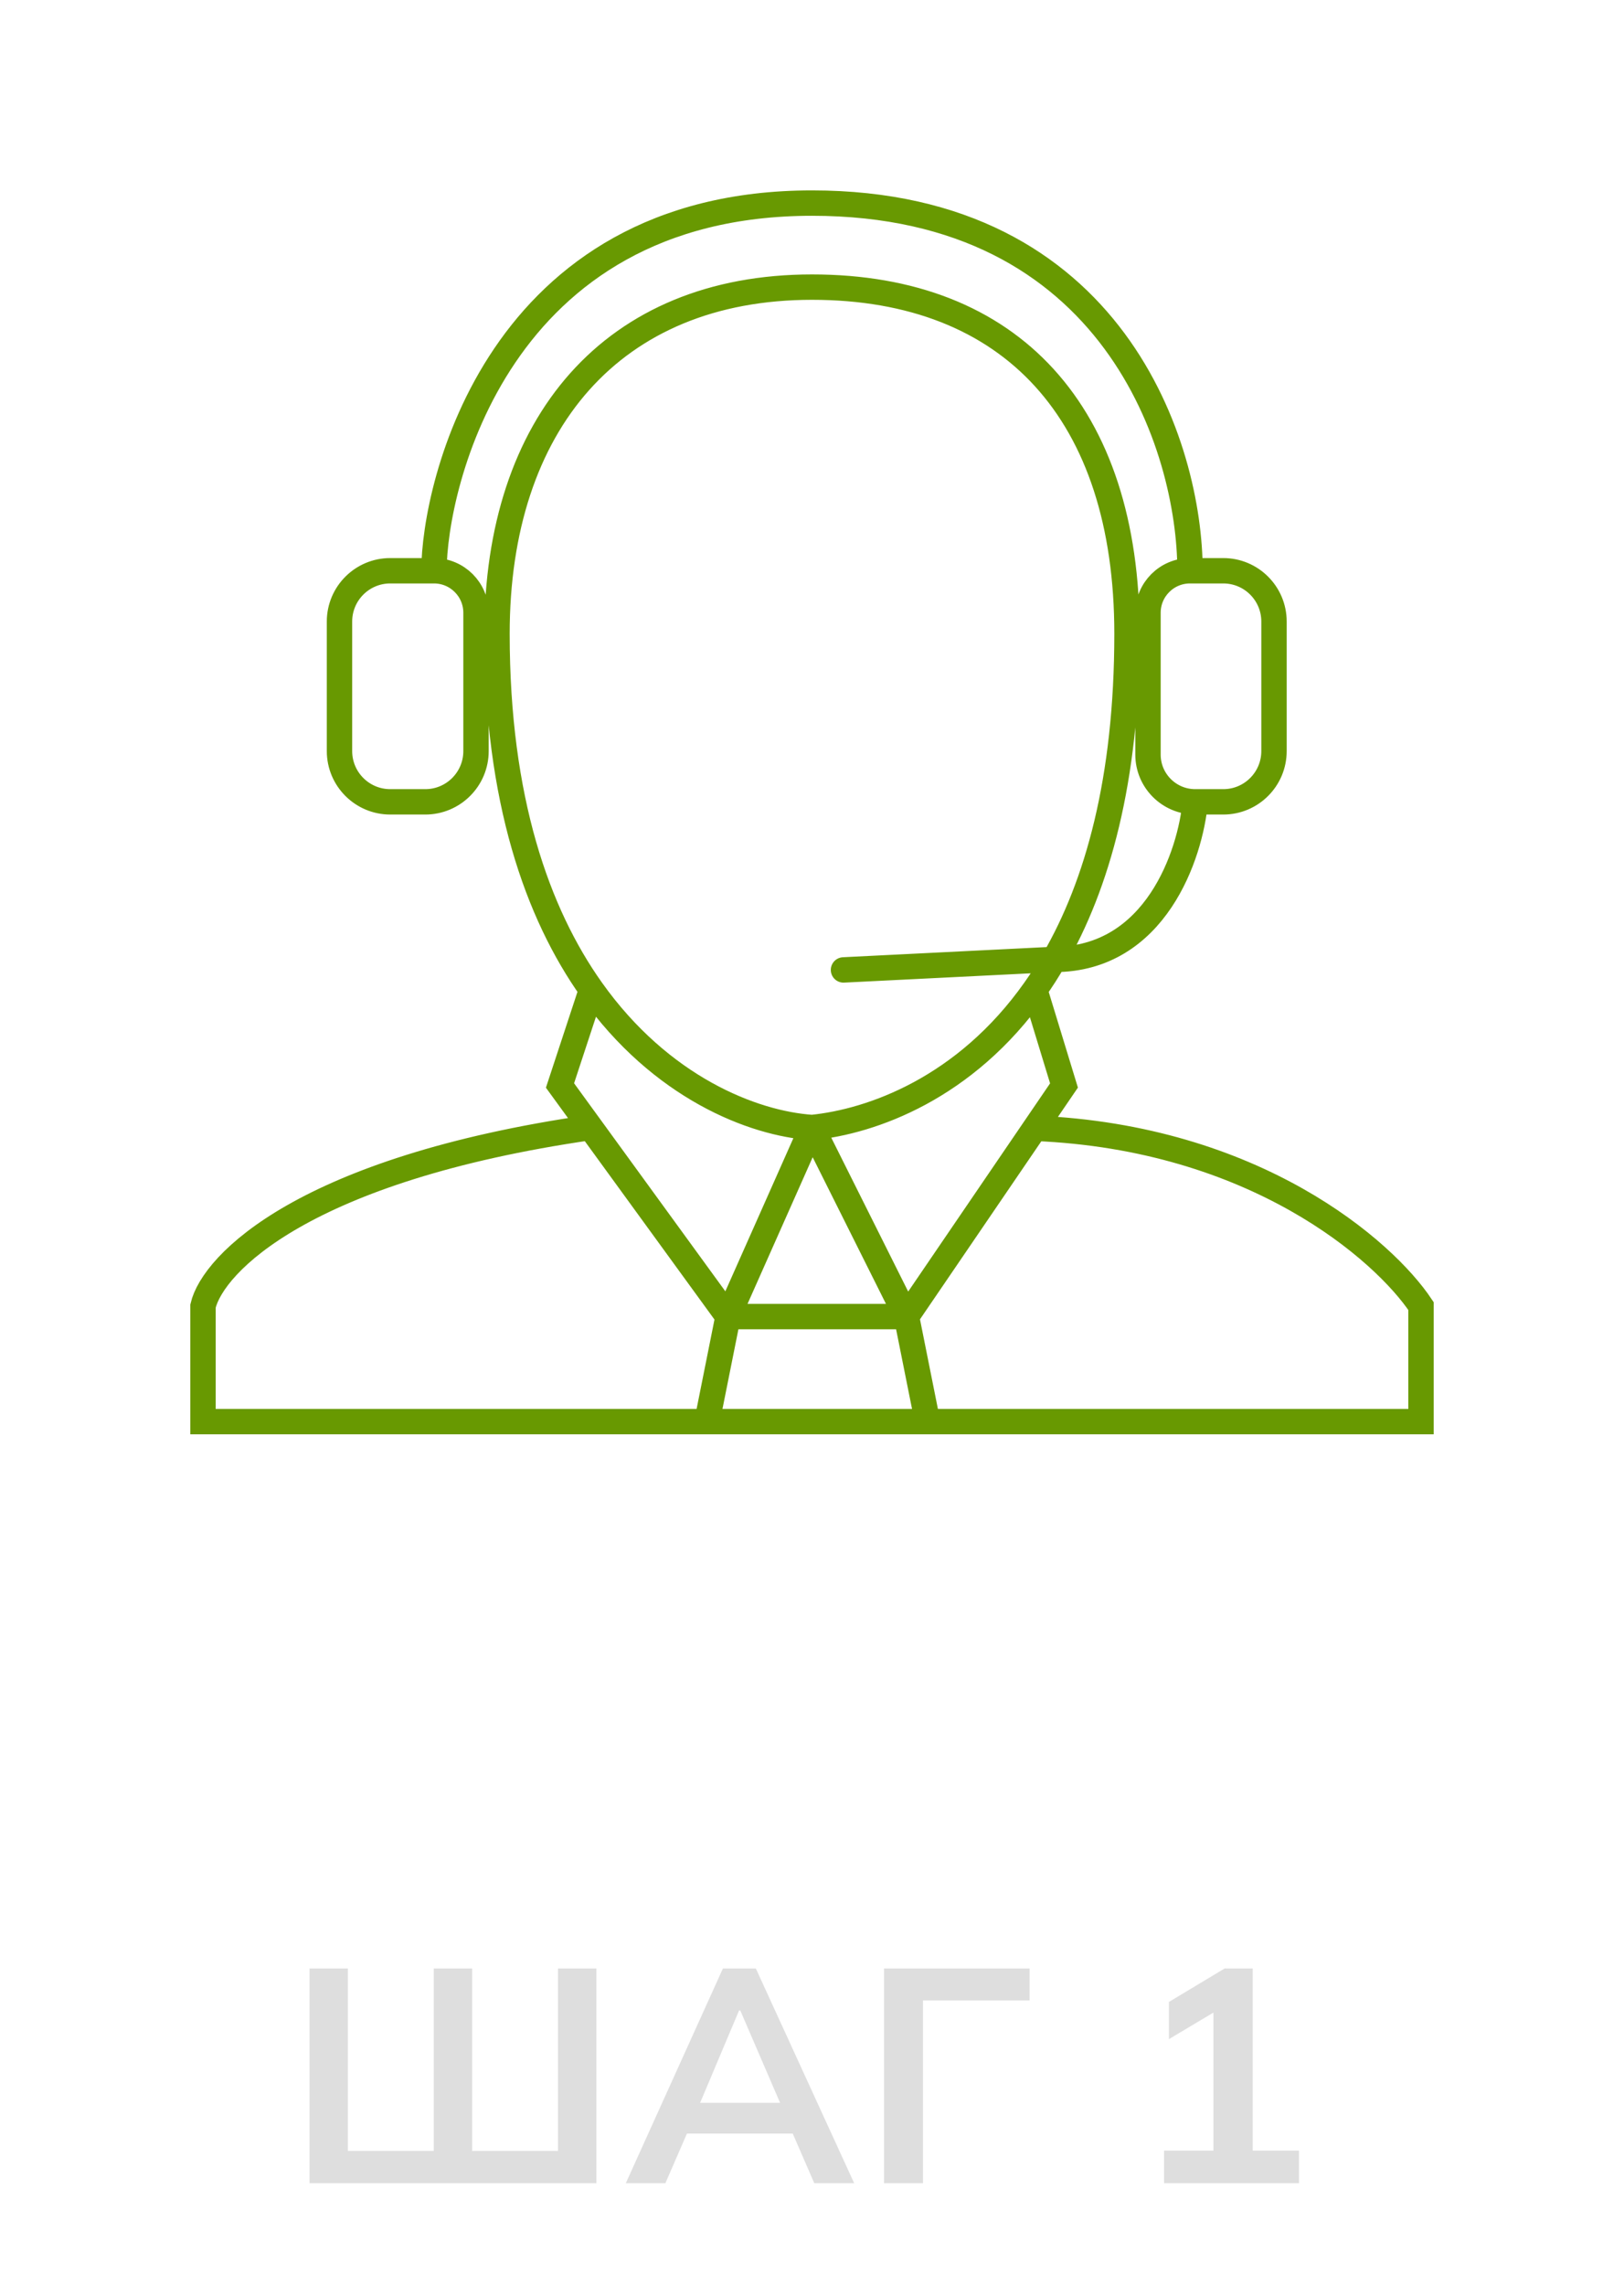 <svg width="64" height="90" viewBox="0 0 64 90" fill="none" xmlns="http://www.w3.org/2000/svg">
<path d="M32 44.414C29.676 44.259 26.046 42.842 23.31 38.989M32 44.414C34.35 44.179 38.035 42.876 40.78 38.989M32 44.414L28.69 51.862M32 44.414L35.724 51.862M23.31 38.989C21.176 35.983 19.586 31.494 19.586 24.965C19.586 16.69 24.138 11.31 32 11.31C39.862 11.31 44.414 16.276 44.414 24.965C44.414 30.743 43.235 34.871 41.545 37.793M23.31 38.989L22.069 42.759L23.273 44.414M28.69 51.862H35.724M28.69 51.862L27.862 56M28.69 51.862L23.273 44.414M35.724 51.862L36.552 56M35.724 51.862L40.78 44.446M40.78 38.989L41.931 42.759L40.78 44.446M40.78 38.989C41.045 38.615 41.3 38.217 41.545 37.793M27.862 56H36.552M27.862 56H8V51.448C8.389 49.782 11.988 46.044 23.273 44.414M36.552 56H56V51.448C54.543 49.261 49.46 44.798 40.78 44.446M46.897 22.483C46.897 17.655 43.917 8 32 8C19.586 8 17.103 19.172 17.103 22.483M46.897 22.483V22.483C45.982 22.483 45.241 23.224 45.241 24.138V29.724C45.241 30.753 46.075 31.586 47.103 31.586V31.586M46.897 22.483H48.207C49.312 22.483 50.207 23.378 50.207 24.483V29.586C50.207 30.691 49.312 31.586 48.207 31.586H47.103M17.103 22.483H15.379C14.275 22.483 13.379 23.378 13.379 24.483V29.586C13.379 30.691 14.275 31.586 15.379 31.586H16.759C17.863 31.586 18.759 30.691 18.759 29.586V24.138C18.759 23.224 18.018 22.483 17.103 22.483V22.483ZM47.103 31.586C46.915 33.655 45.54 37.793 41.545 37.793M41.545 37.793L33.241 38.207" stroke="#689901" stroke-linecap="round"/>
<path d="M12.198 86V77.54H13.71V84.728H17.094V77.54H18.606V84.728H21.99V77.54H23.502V86H12.198ZM24.662 86L28.49 77.54H29.786L33.662 86H32.09L31.058 83.624L31.682 84.044H26.606L27.254 83.624L26.222 86H24.662ZM29.126 79.196L27.434 83.204L27.122 82.832H31.154L30.902 83.204L29.174 79.196H29.126ZM34.838 86V77.54H40.574V78.8H36.374V86H34.838ZM45.874 86V84.716H47.819V78.836H48.562L46.066 80.324V78.86L48.263 77.54H49.367V84.716H51.191V86H45.874Z" fill="#DEDEDE"/>
</svg>
